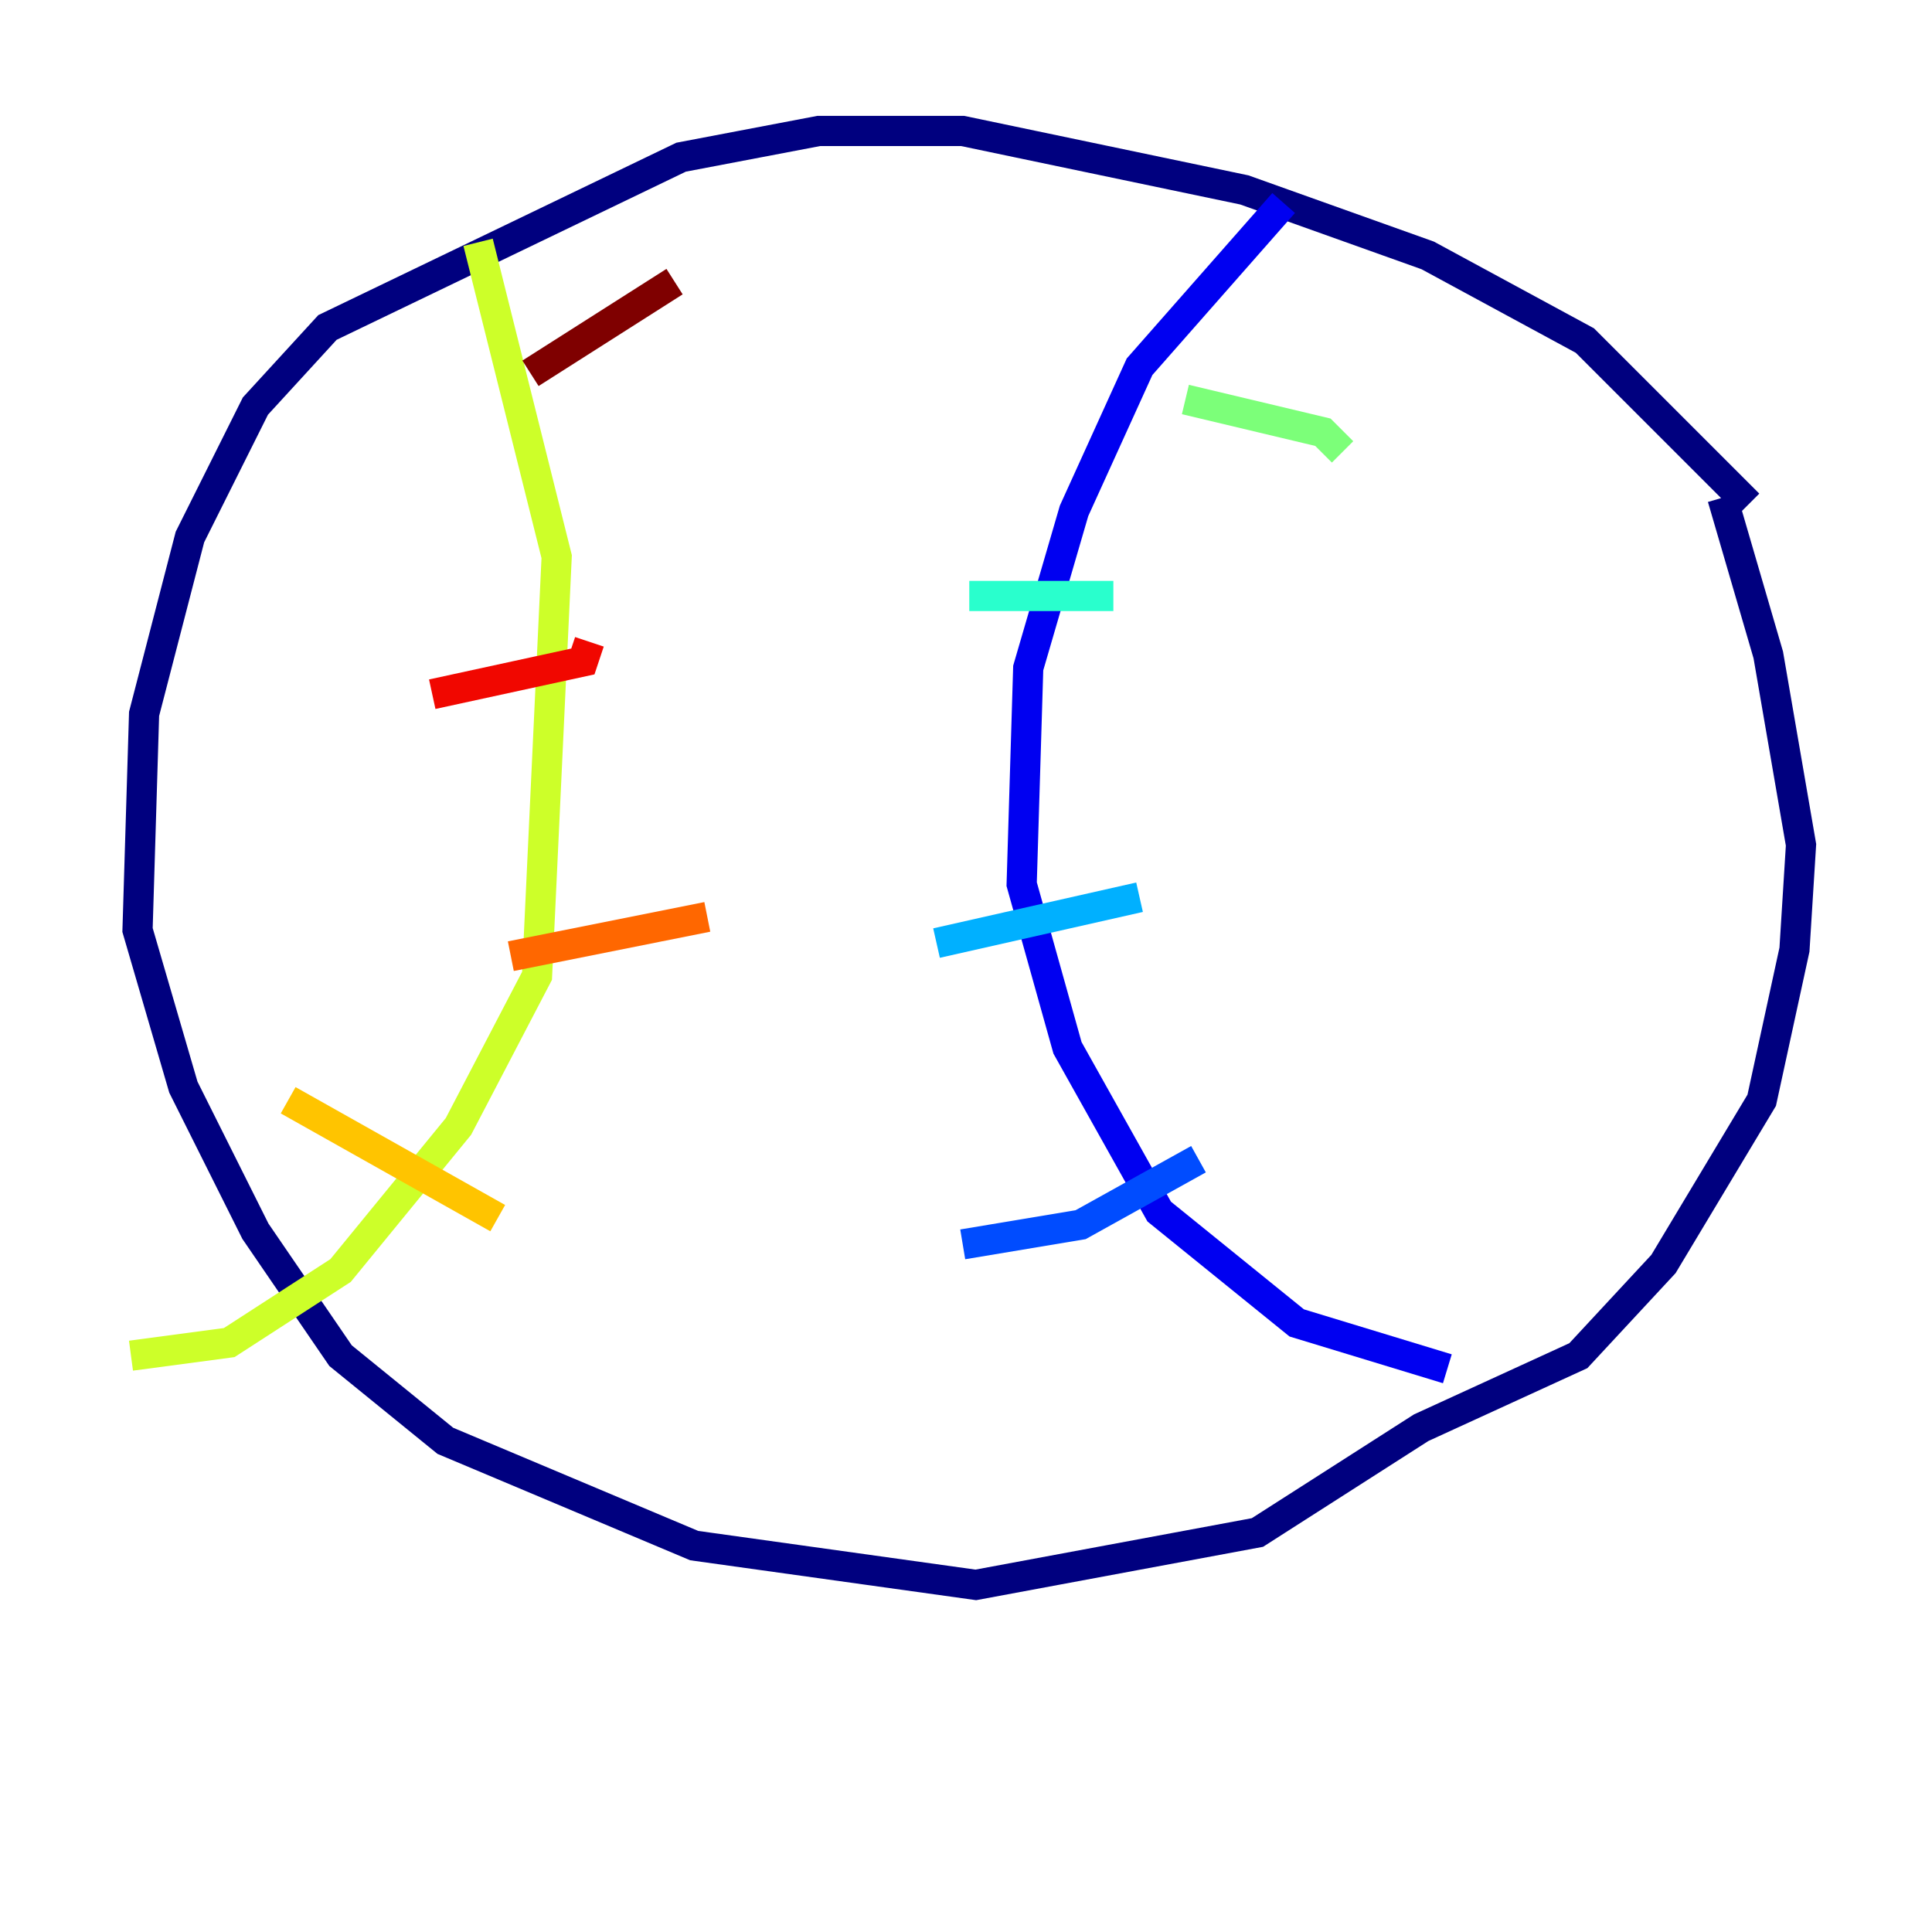 <?xml version="1.0" encoding="utf-8" ?>
<svg baseProfile="tiny" height="128" version="1.2" viewBox="0,0,128,128" width="128" xmlns="http://www.w3.org/2000/svg" xmlns:ev="http://www.w3.org/2001/xml-events" xmlns:xlink="http://www.w3.org/1999/xlink"><defs /><polyline fill="none" points="115.851,33.41 105.003,22.563 94.59,16.922 82.441,12.583 63.783,8.678 54.237,8.678 45.125,10.414 21.695,21.695 16.922,26.902 12.583,35.58 9.546,47.295 9.112,61.614 12.149,72.027 16.922,81.573 22.563,89.817 29.505,95.458 45.993,102.4 64.651,105.003 83.308,101.532 94.156,94.59 104.57,89.817 110.21,83.742 116.719,72.895 118.888,62.915 119.322,55.973 117.153,43.39 114.115,32.976" stroke="#00007f" stroke-width="2" /><polyline fill="none" points="85.044,13.451 75.498,24.298 71.159,33.844 68.122,44.258 67.688,58.576 70.725,69.424 76.8,80.271 85.912,87.647 95.891,90.685" stroke="#0000f1" stroke-width="2" /><polyline fill="none" points="63.783,82.441 71.593,81.139 79.403,76.8" stroke="#004cff" stroke-width="2" /><polyline fill="none" points="62.047,62.481 75.498,59.444" stroke="#00b0ff" stroke-width="2" /><polyline fill="none" points="64.217,39.485 73.763,39.485" stroke="#29ffcd" stroke-width="2" /><polyline fill="none" points="78.536,26.468 87.647,28.637 88.949,29.939" stroke="#7cff79" stroke-width="2" /><polyline fill="none" points="31.675,16.054 36.881,36.881 35.58,64.651 30.373,74.63 22.563,84.176 15.186,88.949 8.678,89.817" stroke="#cdff29" stroke-width="2" /><polyline fill="none" points="19.091,72.895 32.976,80.705" stroke="#ffc400" stroke-width="2" /><polyline fill="none" points="33.844,63.349 46.861,60.746" stroke="#ff6700" stroke-width="2" /><polyline fill="none" points="28.637,45.993 38.617,43.824 39.051,42.522" stroke="#f10700" stroke-width="2" /><polyline fill="none" points="35.146,24.732 44.691,18.658" stroke="#7f0000" stroke-width="2" /></svg>